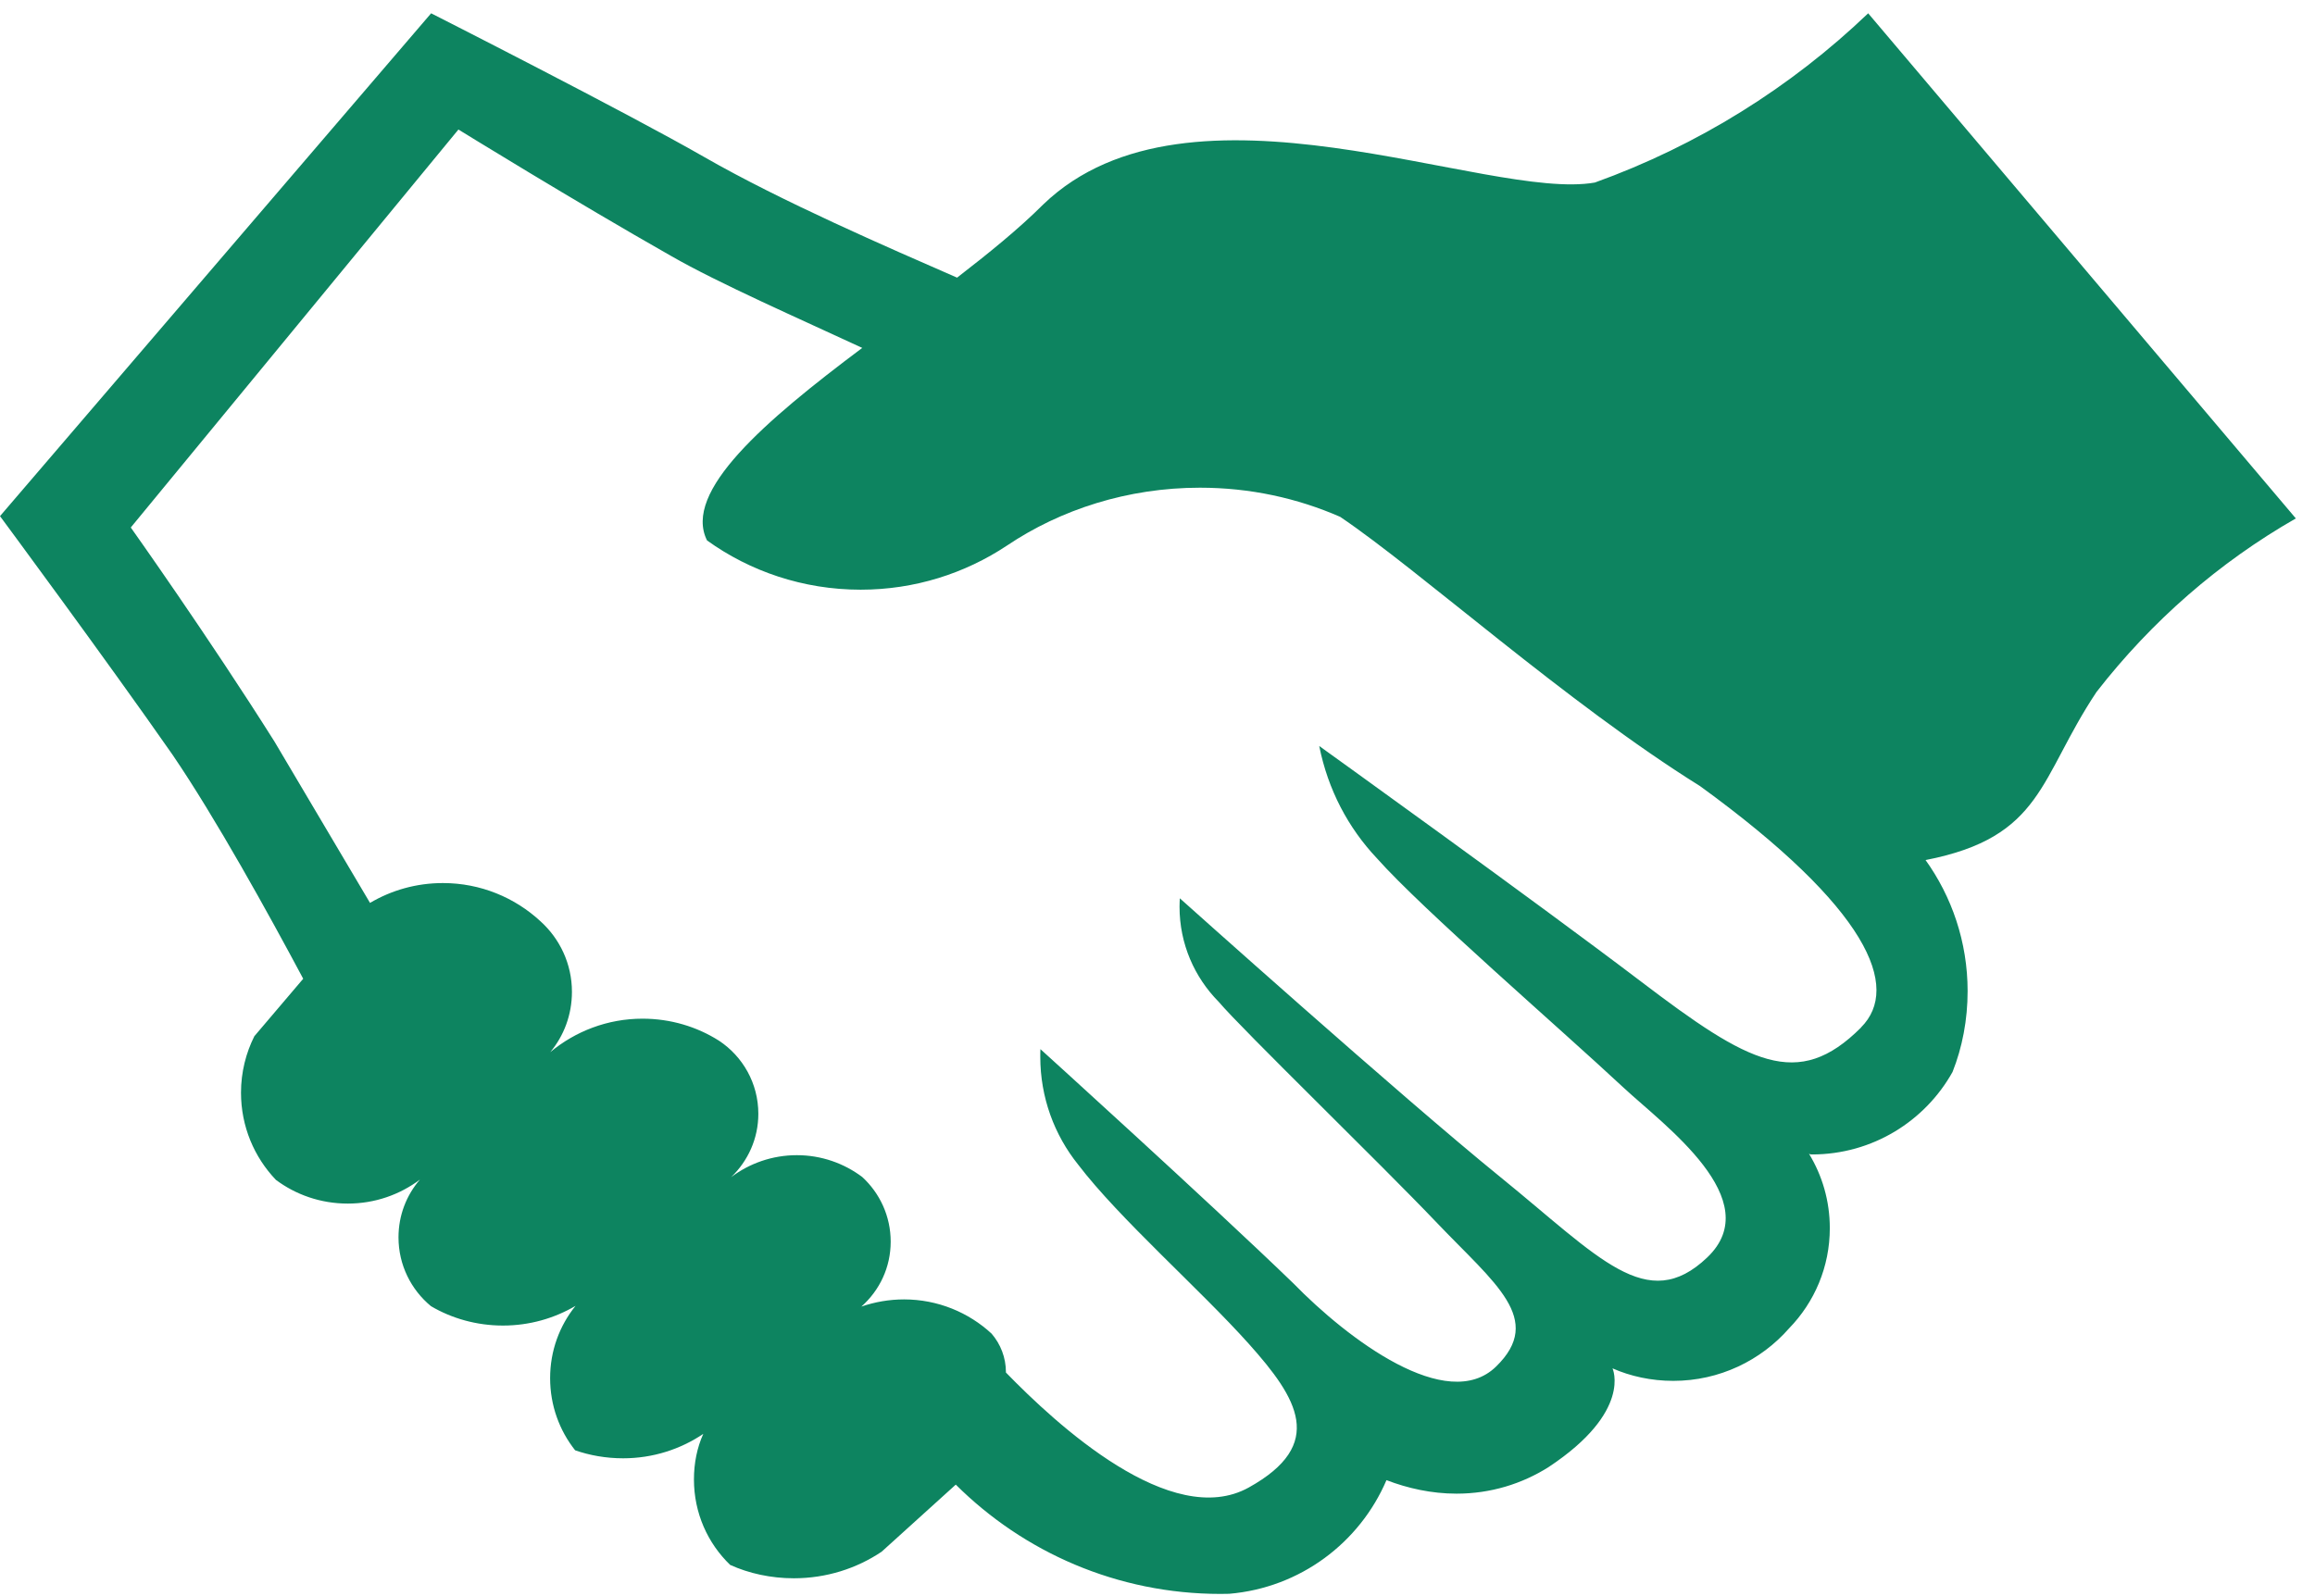 <svg width="87" height="60" viewBox="0 0 87 60" fill="none" xmlns="http://www.w3.org/2000/svg">
<path d="M70.208 0.5C67.302 3.281 63.808 5.469 59.936 6.862C55.896 7.575 44.717 2.39 39.208 7.683C38.29 8.601 37.156 9.519 35.968 10.437C33.376 9.303 29.379 7.575 26.463 5.901C23.547 4.226 16.202 0.5 16.202 0.5L0 19.402C0 19.402 3.996 24.803 6.481 28.367C8.101 30.743 10.099 34.362 11.395 36.792L9.559 38.952C9.246 39.573 9.057 40.302 9.057 41.075C9.057 42.344 9.554 43.5 10.369 44.353C11.114 44.909 12.049 45.244 13.069 45.244C14.09 45.244 15.024 44.909 15.781 44.342C15.273 44.931 14.976 45.687 14.976 46.513C14.976 47.555 15.451 48.484 16.196 49.1C16.974 49.559 17.908 49.829 18.902 49.829C19.896 49.829 20.83 49.559 21.629 49.089C21.024 49.84 20.674 50.78 20.674 51.806C20.674 52.832 21.024 53.772 21.613 54.517C22.148 54.706 22.769 54.819 23.417 54.819C24.535 54.819 25.572 54.479 26.43 53.901C26.198 54.414 26.079 54.998 26.079 55.613C26.079 56.877 26.598 58.016 27.441 58.827C28.142 59.145 28.969 59.329 29.833 59.329C31.053 59.329 32.193 58.962 33.133 58.33L35.919 55.808C38.468 58.346 41.984 59.917 45.867 59.917C45.975 59.917 46.089 59.917 46.197 59.912C48.865 59.685 51.1 57.989 52.105 55.64C52.894 55.943 53.79 56.148 54.74 56.148C56.015 56.148 57.198 55.781 58.197 55.149C61.356 53.059 60.6 51.438 60.6 51.438C61.275 51.736 62.058 51.908 62.885 51.908C64.618 51.908 66.179 51.141 67.237 49.932C68.188 48.954 68.766 47.626 68.766 46.167C68.766 45.141 68.48 44.185 67.983 43.37C68.026 43.397 68.064 43.397 68.096 43.397C70.37 43.397 72.346 42.144 73.378 40.297C73.745 39.373 73.945 38.337 73.945 37.257C73.945 35.41 73.351 33.697 72.346 32.304L72.363 32.331C76.791 31.467 76.629 29.253 78.789 26.012C80.863 23.345 83.391 21.141 86.28 19.488L70.208 0.5ZM69.938 38.628C67.561 41.005 65.725 39.978 61.675 36.9C57.624 33.822 49.578 28.043 49.578 28.043C49.907 29.69 50.668 31.121 51.743 32.261C53.466 34.2 58.596 38.628 61.027 40.897C62.539 42.301 66.427 45.109 64.159 47.269C61.891 49.429 60.109 47.269 56.382 44.245C52.656 41.221 44.339 33.768 44.339 33.768C44.334 33.865 44.328 33.973 44.328 34.086C44.328 35.48 44.89 36.738 45.797 37.656C46.715 38.736 51.846 43.705 54.006 45.973C56.166 48.241 58.056 49.592 56.22 51.374C54.384 53.156 50.658 50.347 48.605 48.241C45.419 45.163 39.1 39.438 39.1 39.438C39.095 39.525 39.095 39.622 39.095 39.725C39.095 41.258 39.624 42.663 40.515 43.775C42.071 45.816 45.095 48.463 46.931 50.515C48.767 52.567 49.847 54.295 46.931 55.916C44.015 57.536 39.694 53.539 37.804 51.595V51.584C37.804 51.028 37.599 50.52 37.264 50.132C36.406 49.338 35.244 48.846 33.975 48.846C33.413 48.846 32.873 48.943 32.371 49.116C33.062 48.501 33.473 47.636 33.473 46.675C33.473 45.714 33.062 44.85 32.404 44.245C31.723 43.732 30.87 43.424 29.946 43.424C29.023 43.424 28.164 43.732 27.478 44.25C28.11 43.64 28.499 42.803 28.499 41.869C28.499 40.718 27.91 39.708 27.019 39.12C26.193 38.596 25.205 38.293 24.146 38.293C22.828 38.293 21.619 38.769 20.679 39.552C21.192 38.936 21.494 38.148 21.494 37.283C21.494 36.23 21.035 35.285 20.312 34.632C19.35 33.741 18.06 33.195 16.645 33.195C15.646 33.195 14.711 33.465 13.906 33.941L10.315 27.876C7.831 23.933 4.915 19.829 4.915 19.829L17.228 4.869C17.228 4.869 21.602 7.569 25.221 9.622C27.003 10.648 30.081 11.998 32.404 13.078C28.731 15.832 25.653 18.479 26.571 20.315C28.175 21.471 30.179 22.167 32.344 22.167C34.375 22.167 36.265 21.557 37.842 20.509C39.856 19.154 42.379 18.333 45.095 18.333C46.969 18.333 48.751 18.722 50.366 19.429C53.358 21.449 58.867 26.418 63.889 29.55C70.208 34.14 71.45 37.111 69.938 38.623V38.628Z" fill="#0D8460"/>
</svg>
